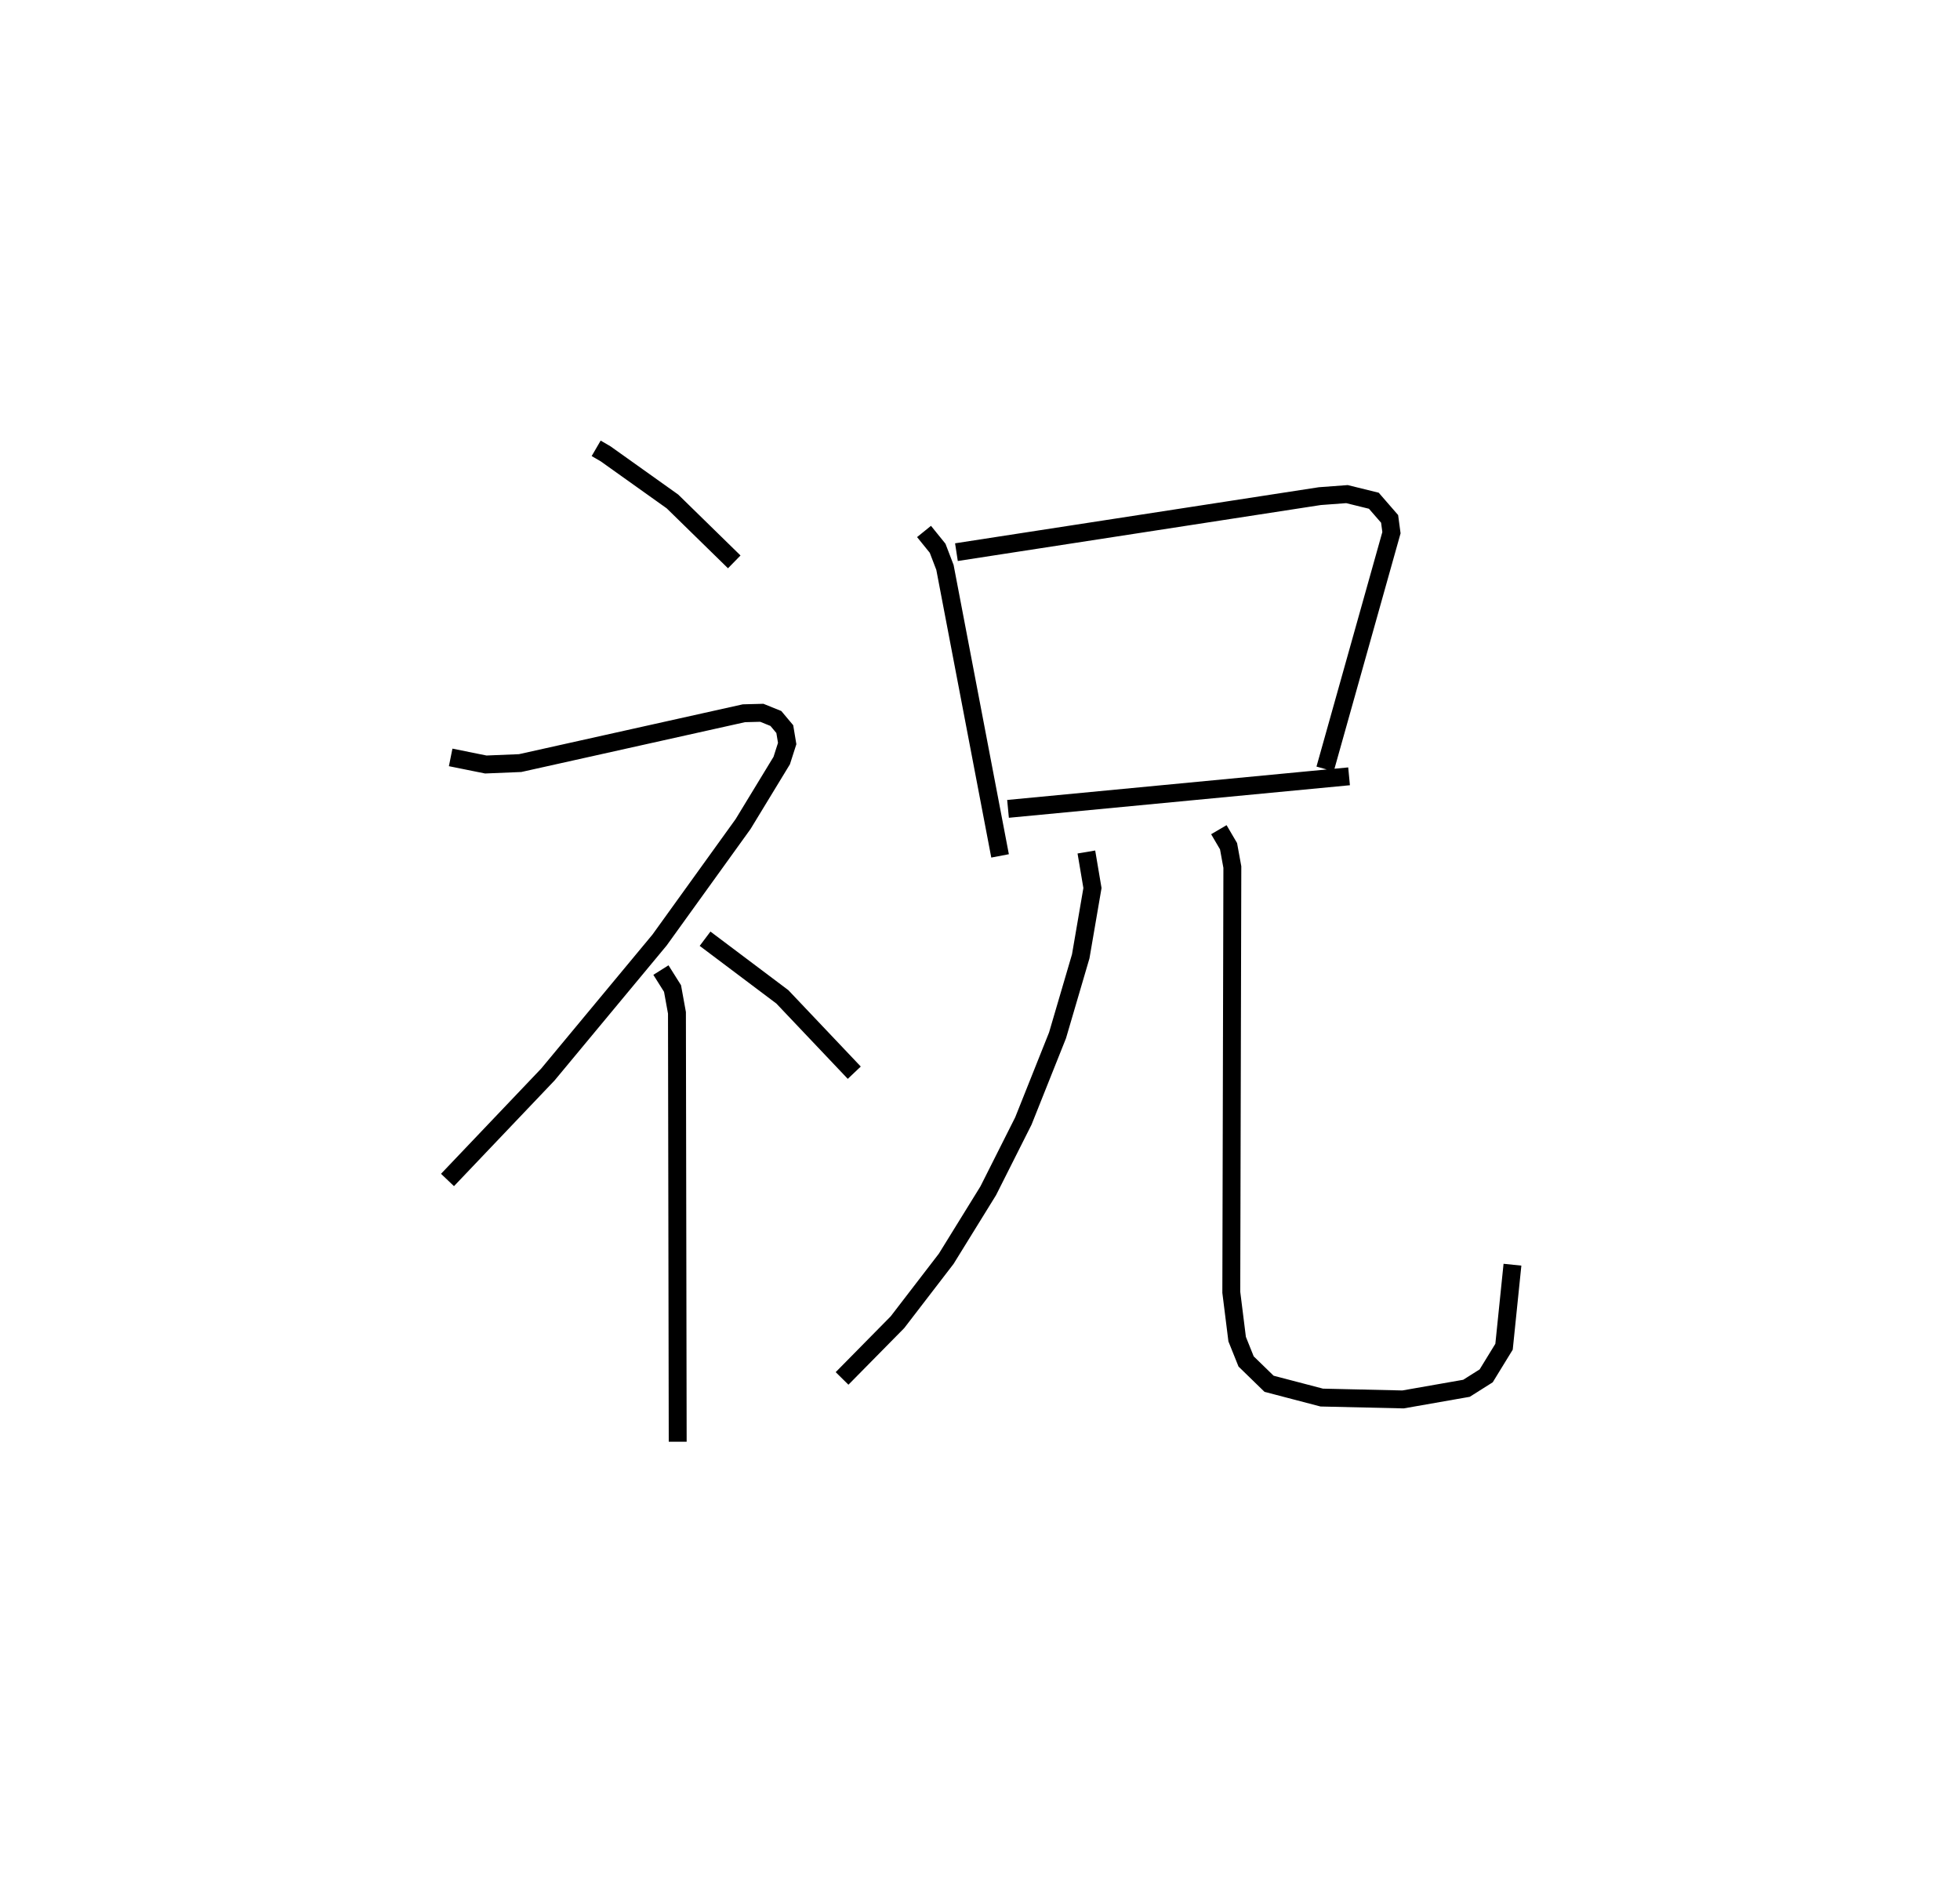 <?xml version="1.0" encoding="utf-8" ?>
<svg baseProfile="full" height="105.524" version="1.1" width="109.493" xmlns="http://www.w3.org/2000/svg" xmlns:ev="http://www.w3.org/2001/xml-events" xmlns:xlink="http://www.w3.org/1999/xlink"><defs /><rect fill="white" height="105.524" width="109.493" x="0" y="0" /><path d="M25,25 m0.0,0.0 m8.304,0.041 l0.529,0.308 3.733,2.659 l3.452,3.375 m-15.842,10.921 l1.962,0.396 1.92,-0.079 l12.499,-2.783 1,-0.026 l0.786,0.317 0.498,0.594 l0.134,0.806 -0.305,0.951 l-2.158,3.546 -4.667,6.479 l-6.236,7.508 -5.61,5.893 m11.923,-11.724 l0.648,1.03 0.247,1.358 l0.042,23.956 m1.529,-28.095 l4.318,3.247 4.017,4.236 m3.897,-30.23 l0.759,0.938 0.41,1.07 l3.079,16.113 m-2.438,-16.965 l20.3,-3.129 1.517,-0.113 l1.501,0.37 0.881,1.014 l0.103,0.769 -3.707,13.2 m-17.713,2.227 l19.052,-1.818 m-14.675,4.227 l0.34,2.013 -0.655,3.815 l-1.296,4.413 -1.909,4.784 l-1.963,3.898 -2.346,3.796 l-2.723,3.543 -3.096,3.141 m21.049,-30.649 l0.541,0.922 0.213,1.167 l-0.059,23.75 0.327,2.615 l0.5,1.246 1.283,1.248 l2.943,0.77 4.54,0.104 l3.545,-0.622 1.101,-0.695 l0.998,-1.627 0.47,-4.581 " fill="none" stroke="black" stroke-width="1" /></svg>